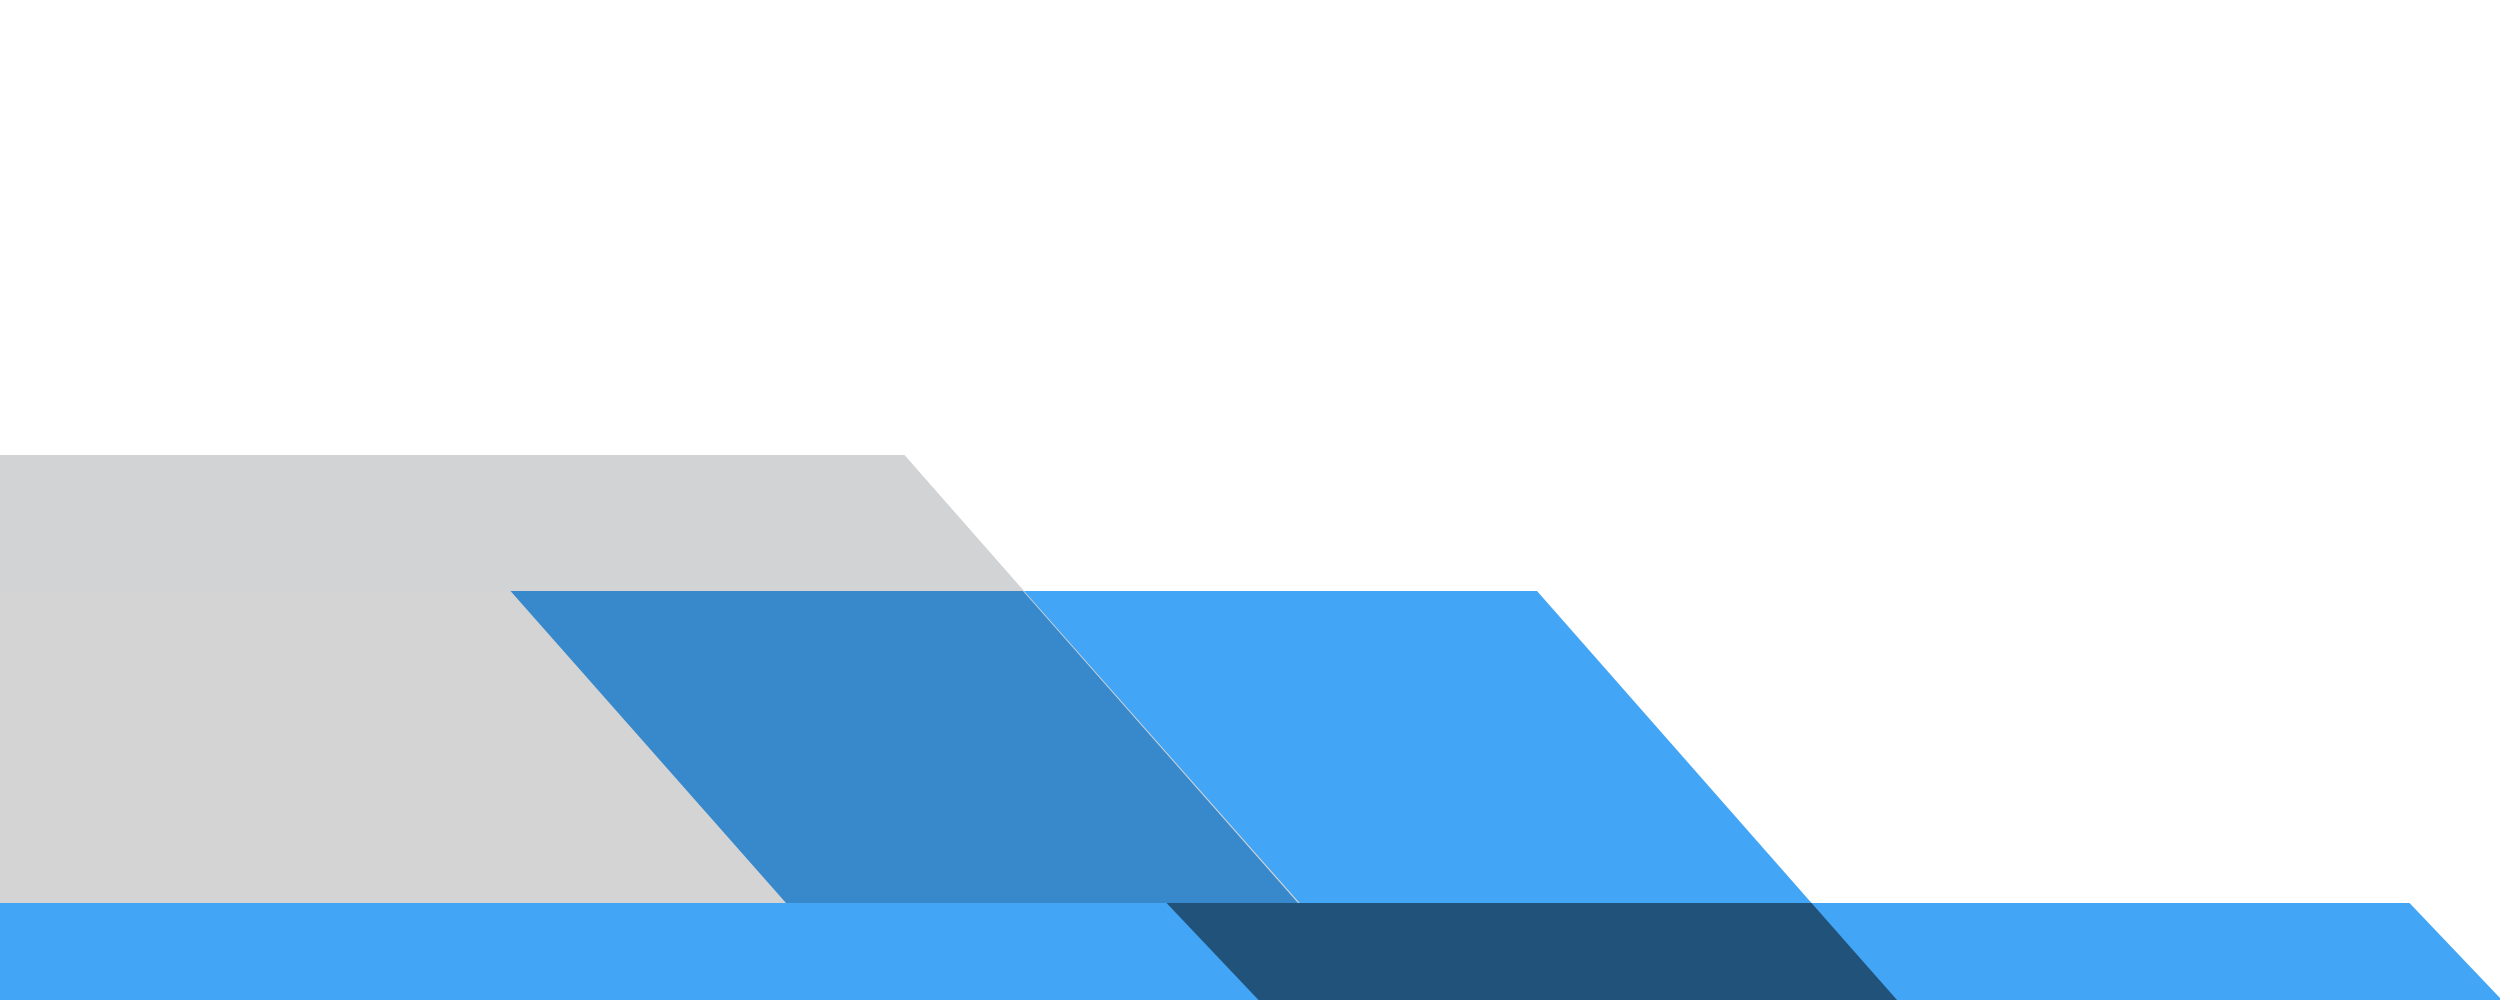 <?xml version="1.0" encoding="utf-8"?>
<!-- Generator: Adobe Illustrator 19.2.0, SVG Export Plug-In . SVG Version: 6.00 Build 0)  -->
<svg version="1.1" id="footer" xmlns="http://www.w3.org/2000/svg" xmlns:xlink="http://www.w3.org/1999/xlink" x="0px" y="0px"
	 viewBox="0 0 500 200" style="enable-background:new 0 0 500 200;" xml:space="preserve">
<style type="text/css">
	.st0{fill:#D1D3D4;}
	.st1{fill:#42A5F5;}
	.st2{opacity:0.17;}
	.st3{opacity:0.5;enable-background:new    ;}
</style>
<g>
	<polygon class="st0" points="180.9,91 -0.6,91 -0.6,118.2 204.8,118.2 	"/>
	<polygon class="st1" id="accent" points="481.9,180.6 362.3,180.6 307.4,118.2 204.8,118.2 259.9,180.6 259.6,180.6 204.6,118.2 102.1,118.2 
		157.2,180.6 -0.6,180.6 -0.6,200 251.7,200 379.4,200 500,200 500,199.6 	"/>
	<polygon class="st2" points="259.9,180.6 204.8,118.2 -0.6,118.2 -0.6,180.6 233.3,180.6 	"/>
	<polygon class="st3" points="259.9,180.6 233.3,180.6 251.7,200 379.4,200 362.3,180.6 	"/>
</g>
</svg>
